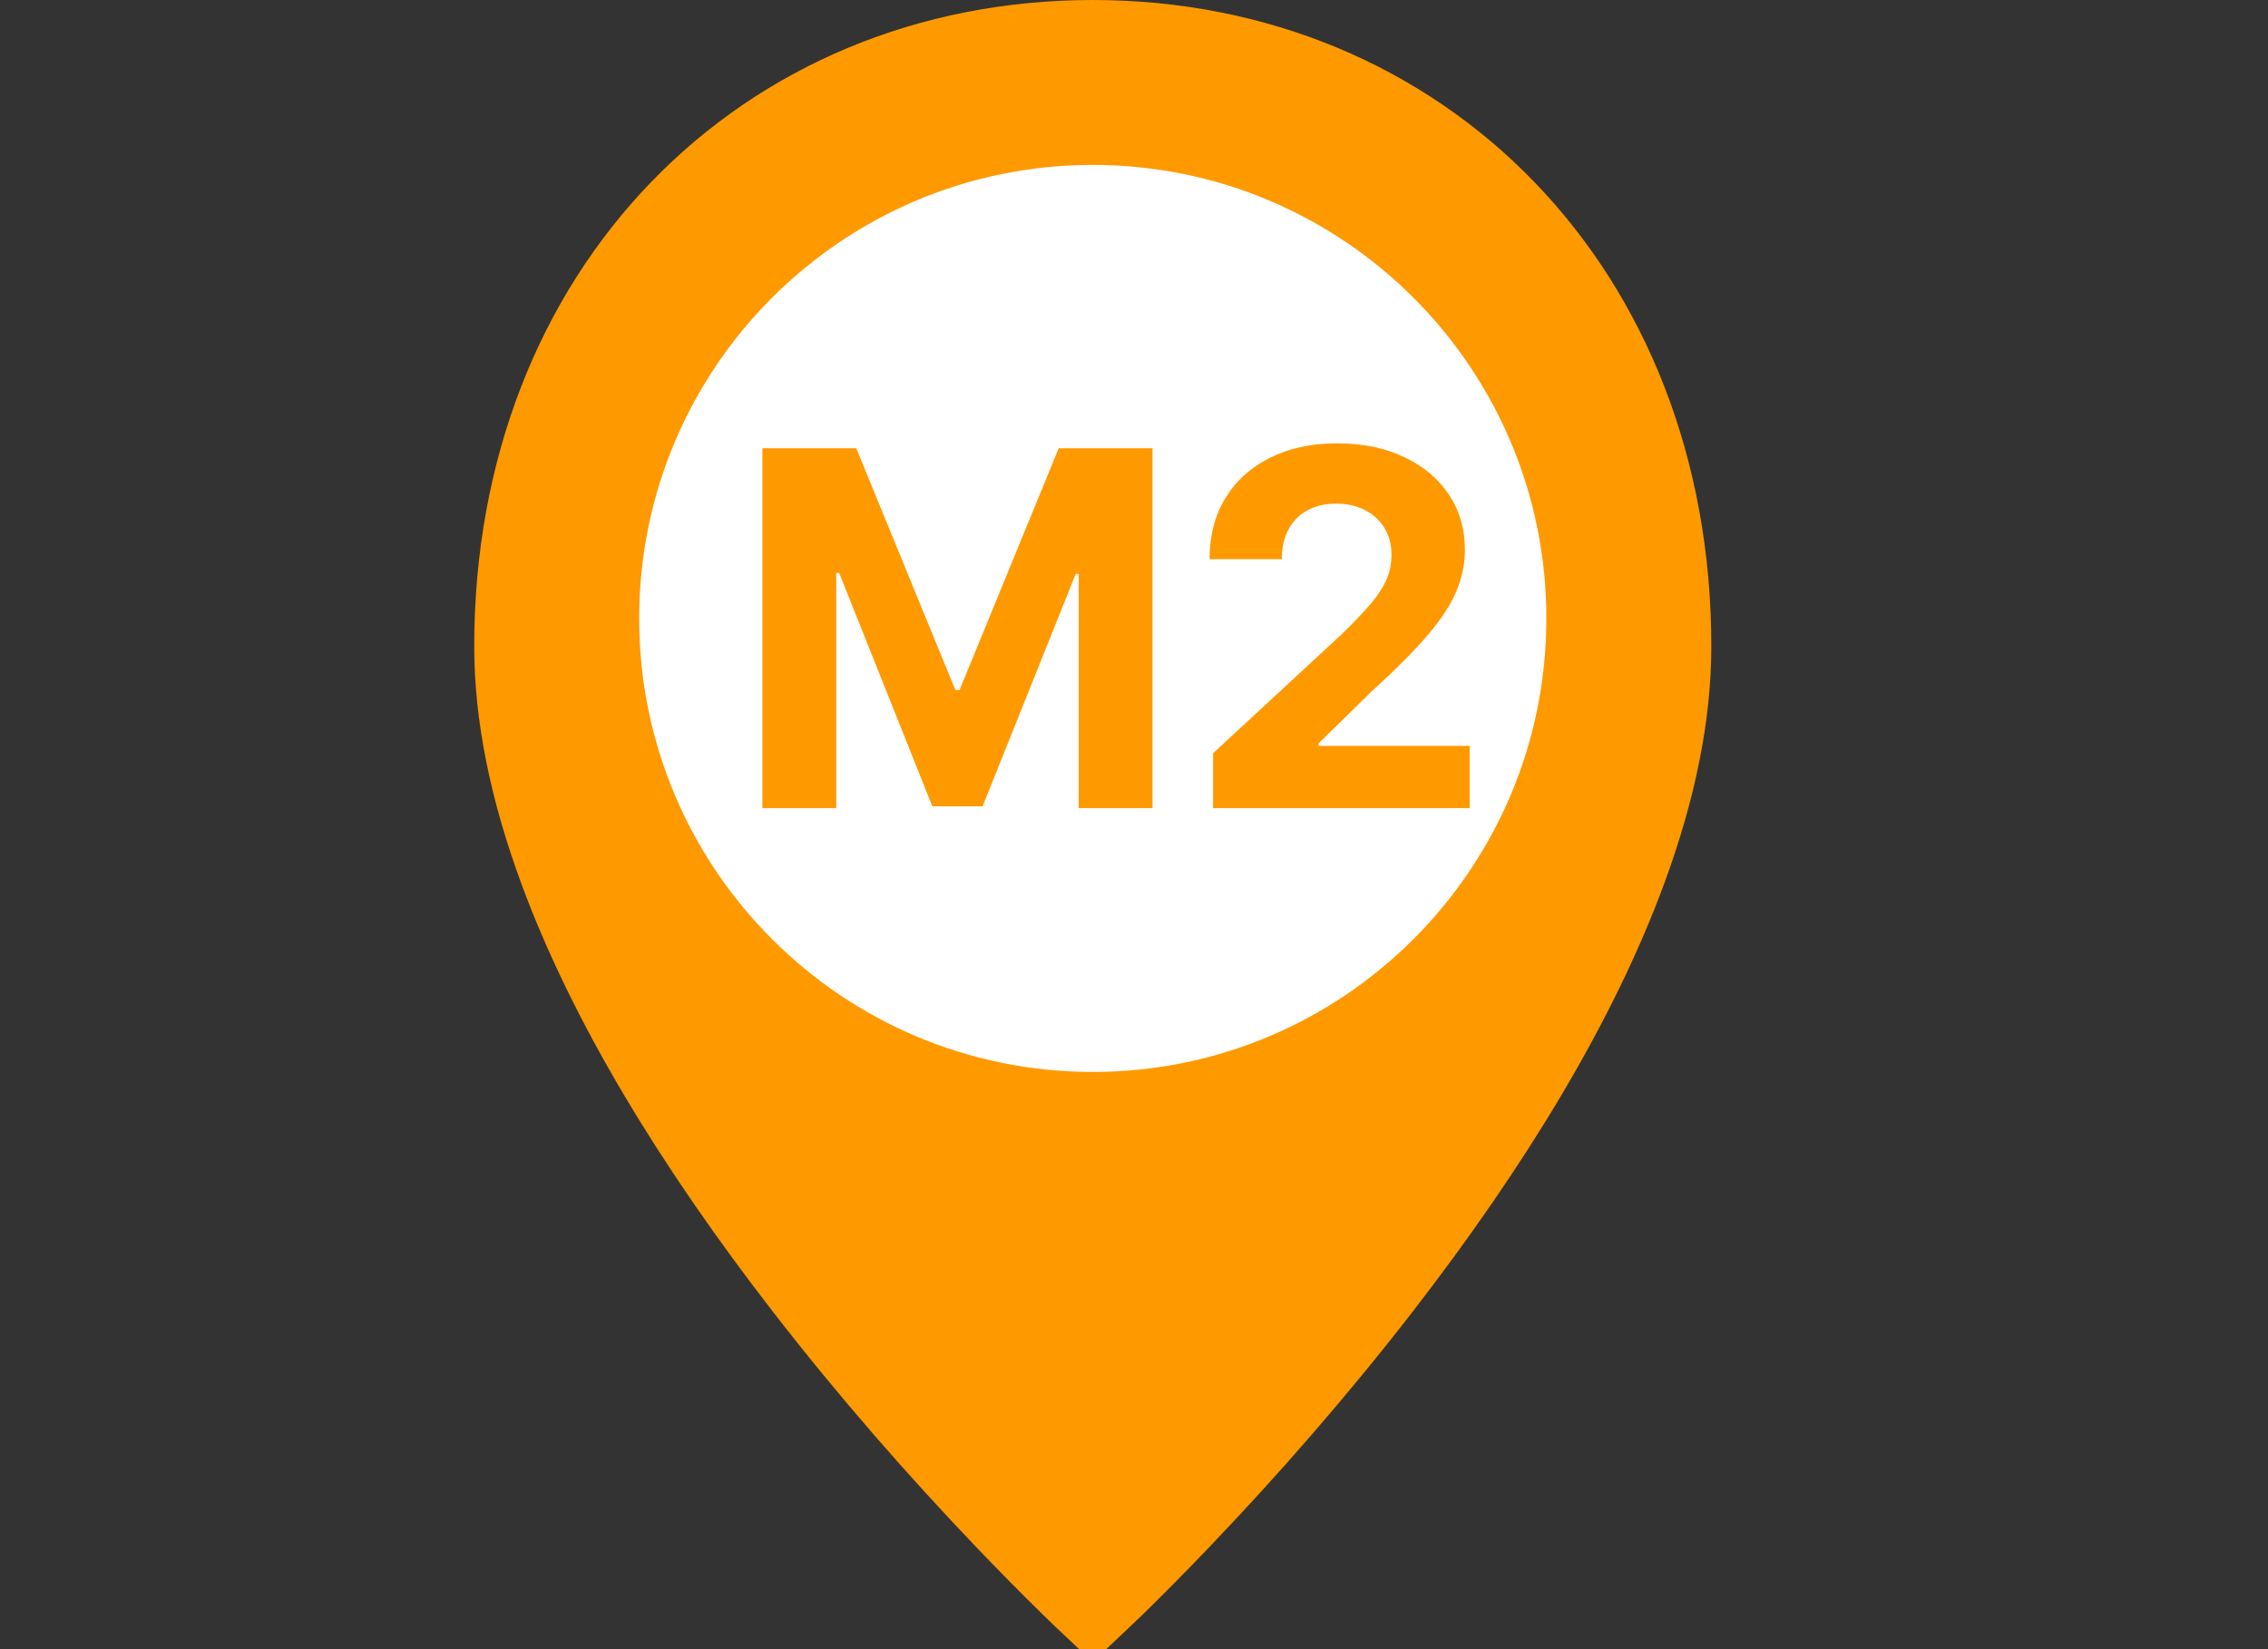 <svg width="55" height="40" viewBox="0 0 55 40" fill="none" xmlns="http://www.w3.org/2000/svg">
<rect x="0" y="0" width="55" height="40" fill="#333333" stroke="none"/>
<g clip-path="url(#clip0_1_2012)">
<path d="M26.5 38.938C26.384 38.829 26.218 38.67 26.008 38.465C25.525 37.994 24.987 37.451 24.407 36.844C22.749 35.11 21.093 33.215 19.548 31.221C16.816 27.694 14.756 24.276 13.581 21.087C12.864 19.14 12.5 17.334 12.5 15.677C12.5 7.052 18.543 1 26.5 1C34.457 1 40.5 7.052 40.5 15.677C40.5 17.334 40.136 19.14 39.419 21.087C38.244 24.276 36.184 27.694 33.452 31.221C31.907 33.215 30.251 35.11 28.593 36.844C28.013 37.451 27.475 37.994 26.992 38.465C26.782 38.67 26.616 38.829 26.5 38.938Z" fill="#FF9900" stroke="#FF9900" stroke-width="2"/>
<path d="M26.5 26C32.575 26 37.5 21.075 37.5 15C37.5 8.925 32.575 4 26.5 4C20.425 4 15.5 8.925 15.5 15C15.5 21.075 20.425 26 26.5 26Z" fill="white"/>
<path d="M18.489 10.873H20.765L23.168 16.736H23.27L25.674 10.873H27.949V19.6H26.159V13.92H26.087L23.828 19.557H22.61L20.351 13.898H20.279V19.6H18.489V10.873ZM29.418 19.6V18.27L32.525 15.394C32.789 15.138 33.011 14.908 33.19 14.704C33.371 14.499 33.509 14.299 33.603 14.103C33.697 13.904 33.744 13.69 33.744 13.459C33.744 13.204 33.685 12.983 33.569 12.799C33.452 12.611 33.293 12.468 33.092 12.368C32.89 12.266 32.661 12.215 32.406 12.215C32.139 12.215 31.905 12.269 31.707 12.377C31.508 12.485 31.354 12.64 31.246 12.841C31.139 13.043 31.084 13.283 31.084 13.562H29.333C29.333 12.991 29.462 12.495 29.721 12.074C29.979 11.654 30.342 11.329 30.808 11.099C31.273 10.868 31.81 10.753 32.418 10.753C33.043 10.753 33.587 10.864 34.05 11.086C34.516 11.305 34.879 11.608 35.137 11.998C35.396 12.387 35.525 12.833 35.525 13.336C35.525 13.665 35.459 13.991 35.329 14.312C35.201 14.633 34.972 14.989 34.643 15.381C34.313 15.771 33.849 16.238 33.249 16.783L31.975 18.032V18.091H35.64V19.6H29.418Z" fill="#FF9900"/>
</g>
<defs>
<clipPath id="clip0_1_2012">
<rect width="55" height="40" fill="white"/>
</clipPath>
</defs>
</svg>
